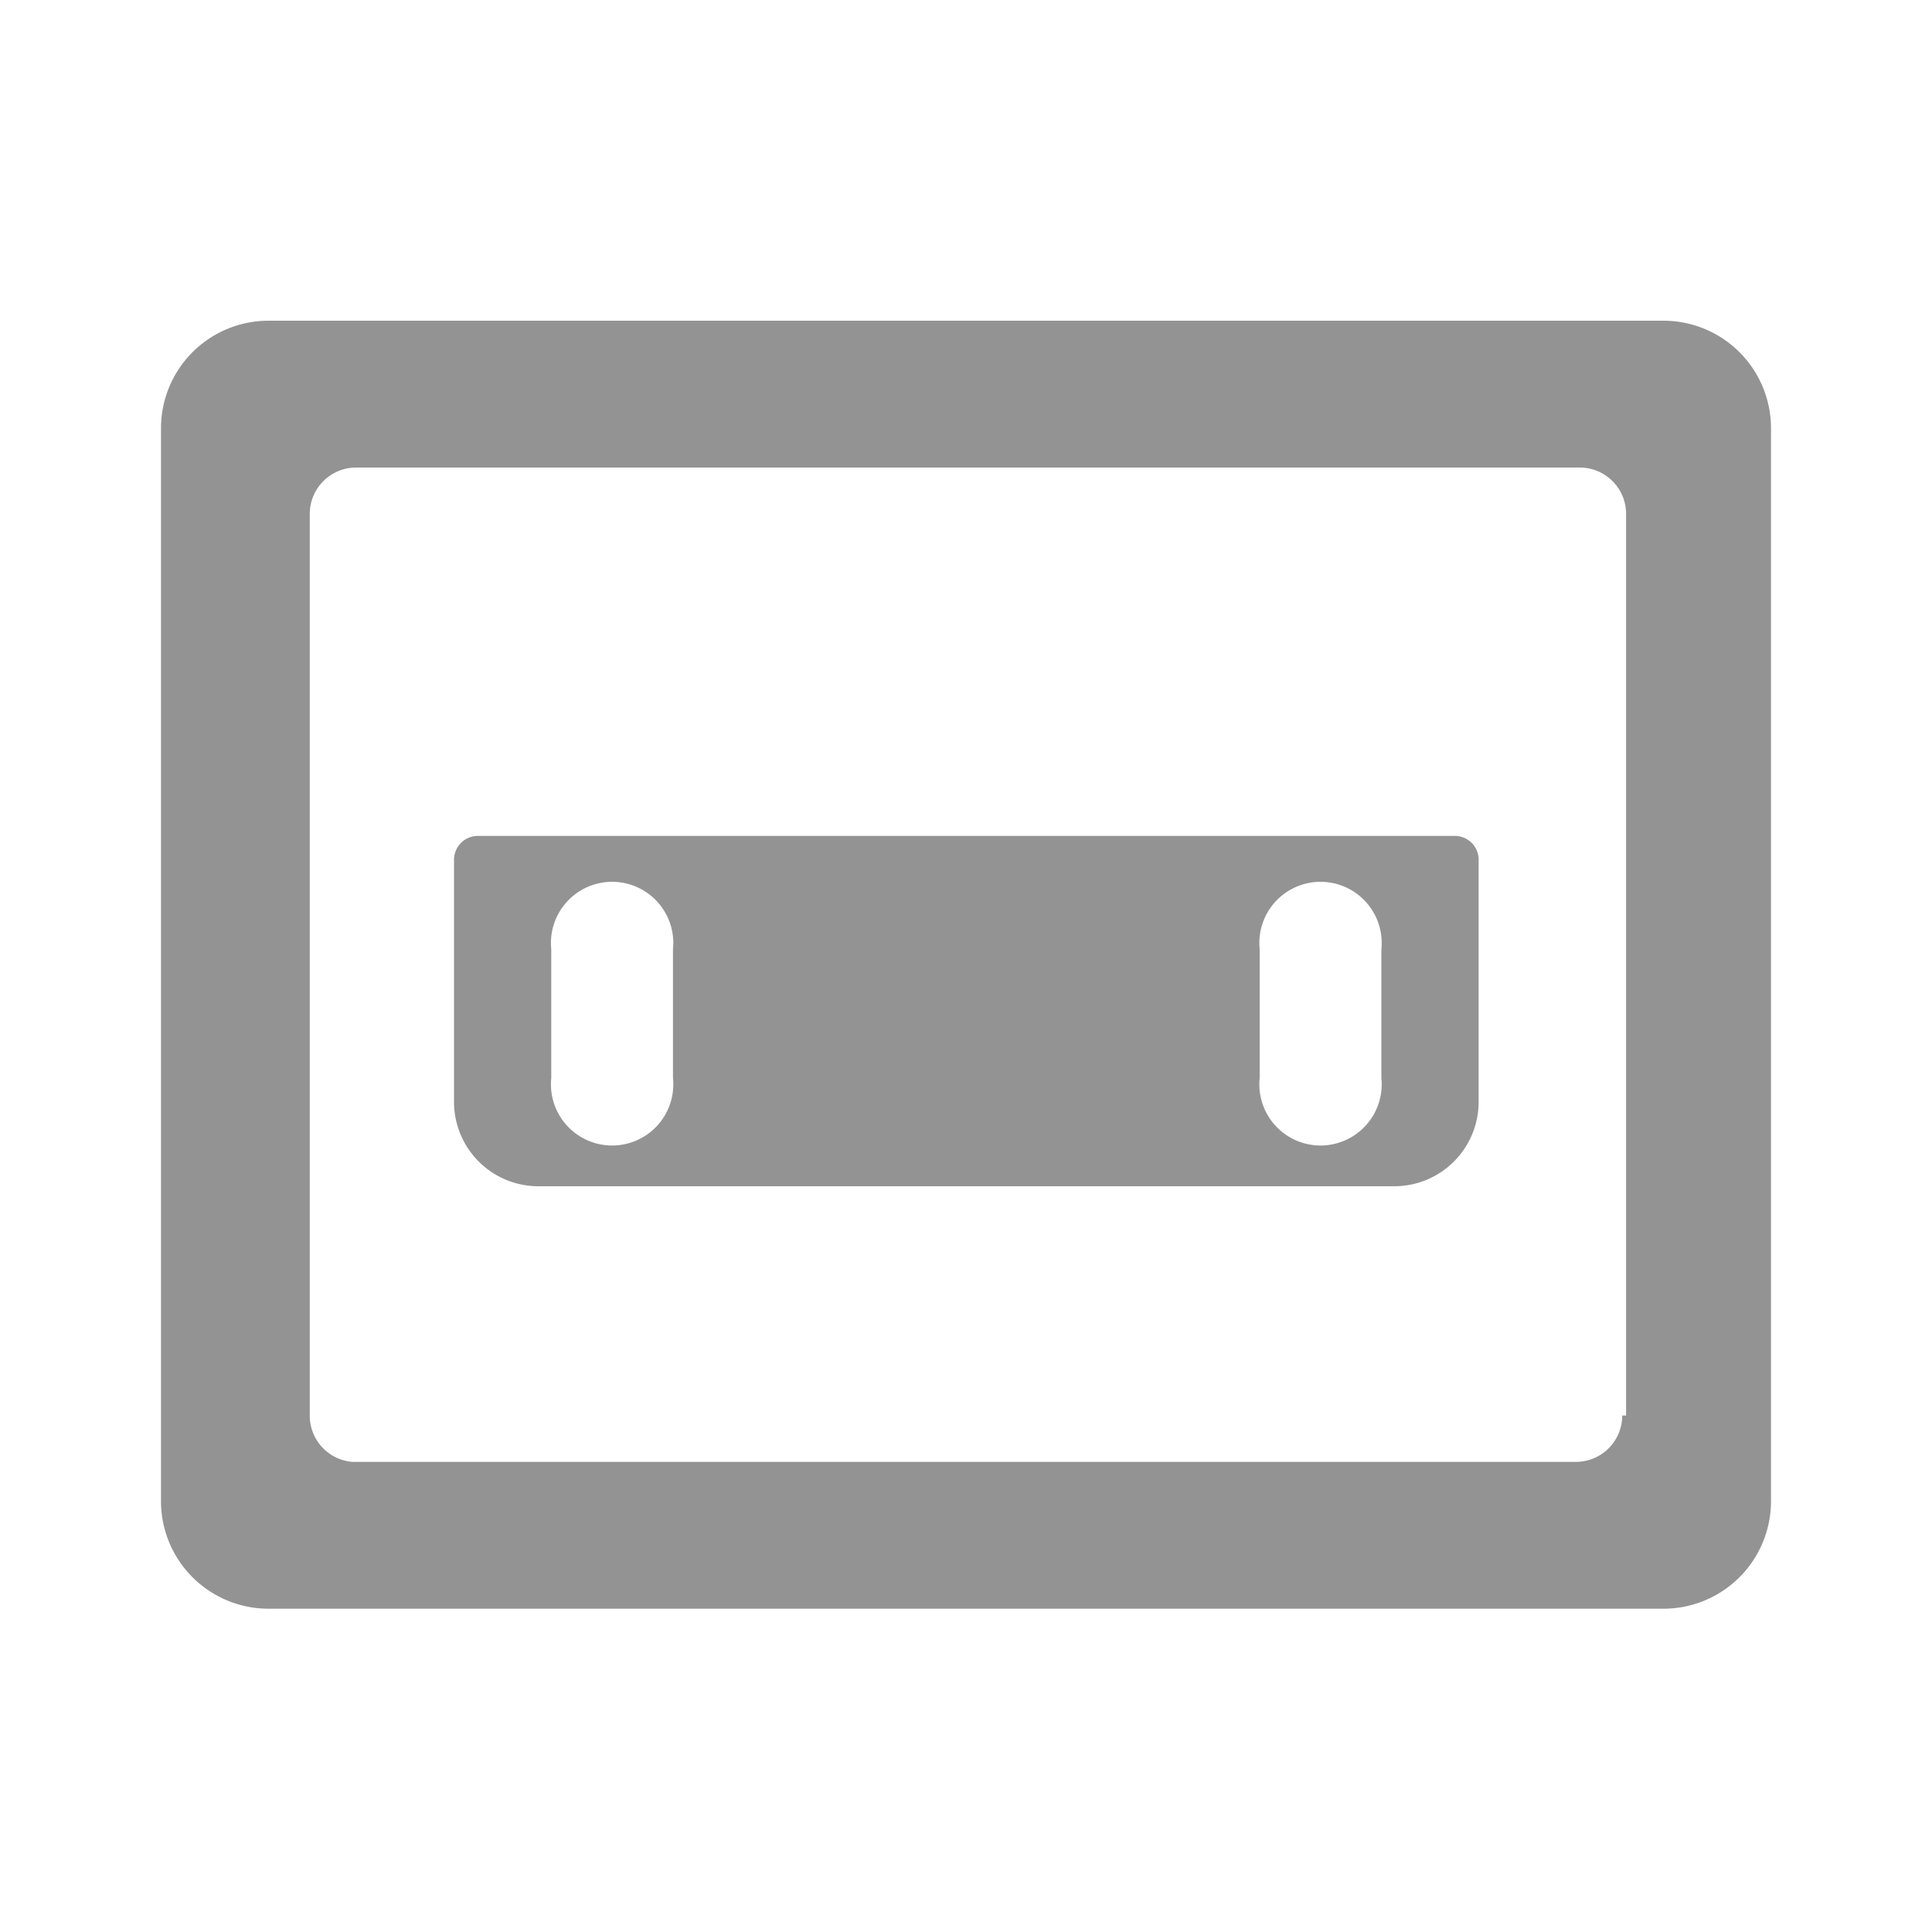 <svg id="레이어_1" data-name="레이어 1" xmlns="http://www.w3.org/2000/svg" width="30" height="30" viewBox="0 0 30 30"><defs><style>.cls-1{fill:#fff;opacity:0;}.cls-2{fill:#939393;}</style></defs><title>reset</title><rect class="cls-1" width="30" height="30"/><path class="cls-2" d="M30.53,3H8.87A1.67,1.67,0,0,0,7.2,4.68V21.35A1.67,1.67,0,0,0,8.87,23H30.53a1.67,1.67,0,0,0,1.67-1.67V4.68A1.67,1.67,0,0,0,30.53,3ZM29.89,20a0.72,0.72,0,0,1-.72.72h-19A0.72,0.72,0,0,1,9.51,20V6a0.72,0.72,0,0,1,.72-0.72h19a0.72,0.72,0,0,1,.72.72V20Z" transform="translate(-4.7 1.98)"/><path class="cls-2" d="M27.29,11H12.12a0.37,0.37,0,0,0-.37.37v3.76a1.31,1.31,0,0,0,1.31,1.31H26.35a1.31,1.31,0,0,0,1.31-1.31V11.39A0.37,0.37,0,0,0,27.29,11ZM15.15,14.76a0.95,0.95,0,1,1-1.89,0v-2a0.95,0.95,0,1,1,1.89,0v2Zm11,0a0.95,0.95,0,1,1-1.89,0v-2a0.95,0.95,0,1,1,1.89,0v2Z" transform="translate(-4.7 1.98)"/></svg>